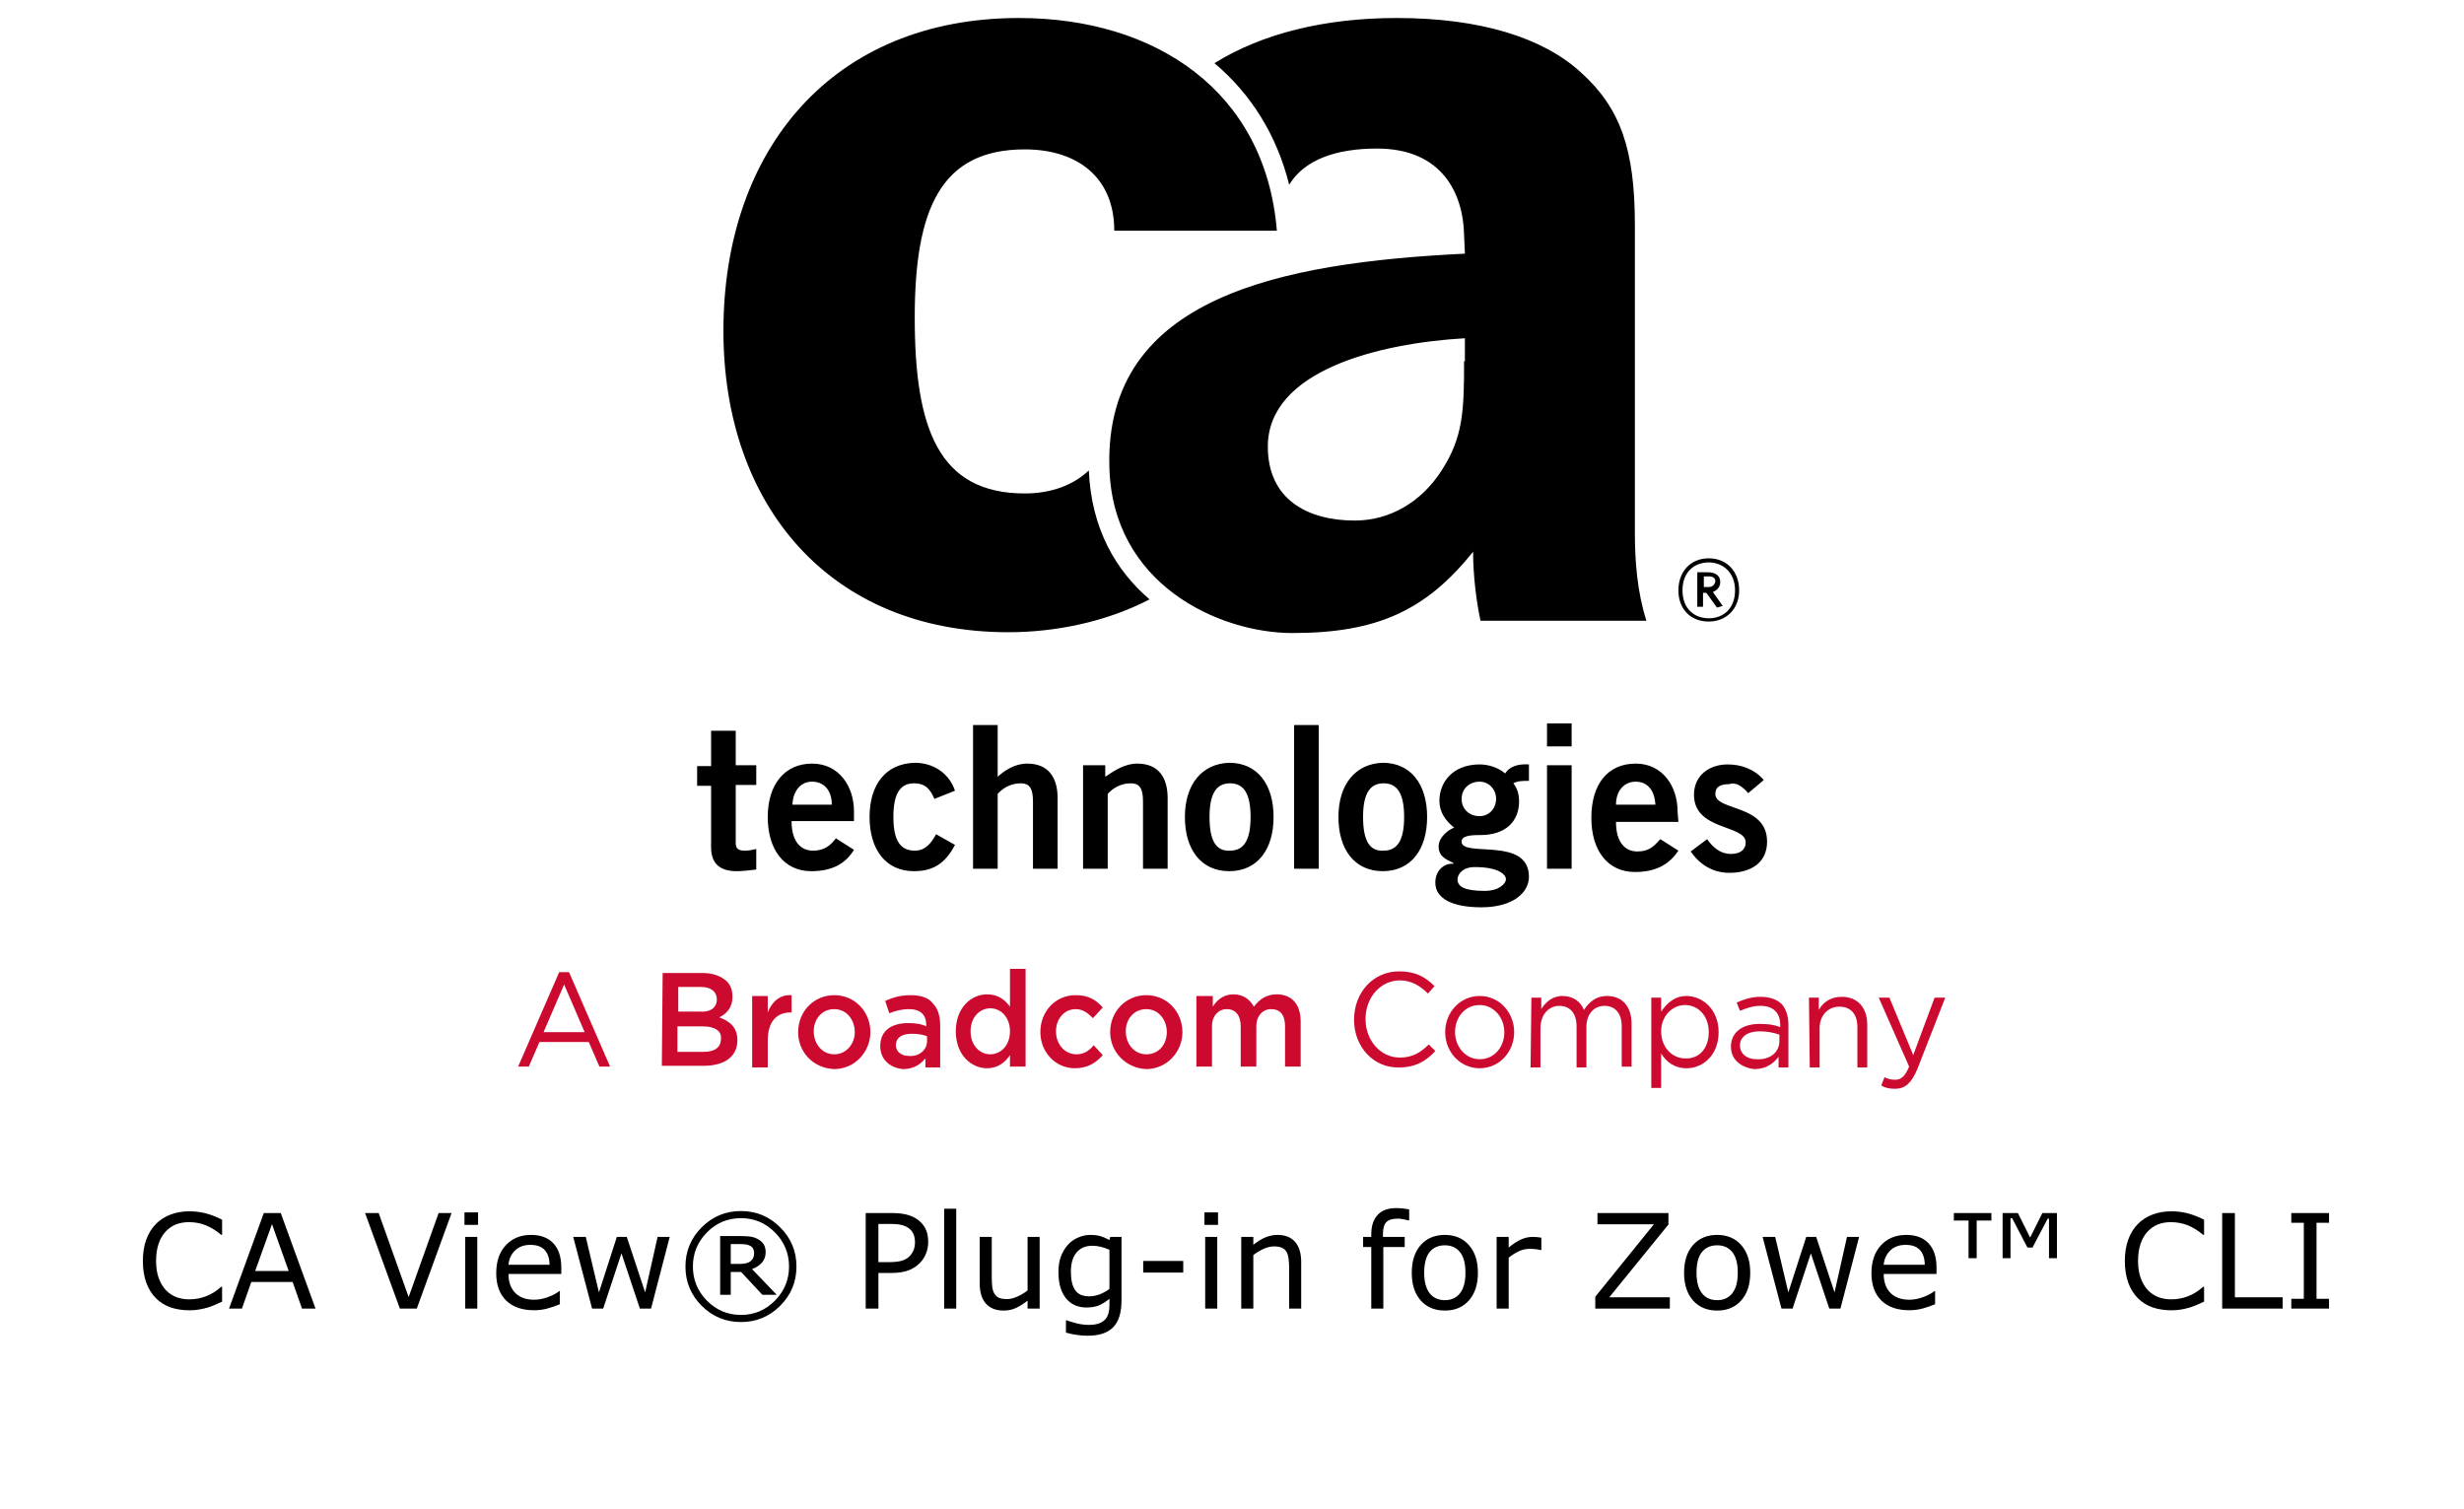 <?xml version="1.0" encoding="UTF-8" standalone="no"?>
<svg
   xmlns:dc="http://purl.org/dc/elements/1.1/"
   xmlns:cc="http://creativecommons.org/ns#"
   xmlns:rdf="http://www.w3.org/1999/02/22-rdf-syntax-ns#"
   xmlns:svg="http://www.w3.org/2000/svg"
   xmlns="http://www.w3.org/2000/svg"
   xmlns:sodipodi="http://sodipodi.sourceforge.net/DTD/sodipodi-0.dtd"
   xmlns:inkscape="http://www.inkscape.org/namespaces/inkscape"
   inkscape:version="1.0 (4035a4f, 2020-05-01)"
   sodipodi:docname="ca_viewforzowecli.svg"
   version="1.1"
   id="Layer_1"
   x="0px"
   y="0px"
   viewBox="0 0 400 245"
   style="enable-background:new 0 0 400 245;"
   xml:space="preserve"><sodipodi:namedview
   inkscape:current-layer="Layer_1"
   inkscape:window-maximized="0"
   inkscape:window-y="65"
   inkscape:window-x="212"
   inkscape:cy="122.5"
   inkscape:cx="456.56315"
   inkscape:zoom="1.0356666"
   showgrid="false"
   id="namedview298"
   inkscape:window-height="860"
   inkscape:window-width="1114"
   inkscape:pageshadow="2"
   inkscape:pageopacity="0"
   guidetolerance="10"
   gridtolerance="10"
   objecttolerance="10"
   borderopacity="1"
   bordercolor="#666666"
   pagecolor="#ffffff" /><defs
   id="defs47" />
<style
   type="text/css"
   id="style2">
	.st0{fill-rule:evenodd;clip-rule:evenodd;fill:#CF4044;}
	.st1{fill:#000F9F;}
	.st2{fill:#CC092F;}
	.st3{font-family:'HelveticaNeue-Light';}
	.st4{font-size:38px;}
	.st5{fill:#4C83C3;}
</style>
<g
   transform="matrix(1.333,0,0,-1.333,0,489.6)"
   id="g38">
	<path
   d="m 212.9,270.7 1.9,1.6 c -1.1,1.3 -2.7,1.9 -4.4,1.9 -2.2,0 -4.1,-1.3 -4.1,-3.7 0,-4.4 6.3,-3.6 6.3,-5.8 0,-0.9 -0.7,-1.4 -1.8,-1.4 -1.3,0 -2.2,0.8 -2.9,1.8 l -2,-1.5 c 1.1,-1.6 2.7,-2.6 4.7,-2.6 2.6,0 4.6,1.2 4.6,3.8 0,4.6 -6.3,3.7 -6.3,5.8 0,0.8 0.5,1.2 1.7,1.2 0.9,0.3 1.7,-0.4 2.3,-1.1 m -1.1,24.7 c 0,2.3 -1.5,3.9 -3.7,3.9 -2.2,0 -3.7,-1.6 -3.7,-3.9 0,-2.3 1.5,-3.8 3.7,-3.8 2.1,0 3.7,1.5 3.7,3.8 m -0.5,0 c 0,-2.2 -1.4,-3.4 -3.2,-3.4 -1.8,0 -3.2,1.2 -3.2,3.4 0,2.2 1.4,3.4 3.2,3.4 1.7,0 3.2,-1.2 3.2,-3.4 m -1.5,-1.9 -1.2,1.7 c 0.5,0.2 0.9,0.6 0.9,1.2 0,0.8 -0.6,1.2 -1.5,1.2 h -1.3 v -4.2 h 0.7 v 1.7 h 0.4 l 1.3,-1.8 z m -1.8,2.3 h -0.5 v 1.3 h 0.6 c 0.5,0 0.8,-0.2 0.8,-0.6 -0.1,-0.5 -0.4,-0.7 -0.9,-0.7 m -3.7,-27.3 c 0,3 -1.8,5.8 -5.1,5.8 -3.4,0 -5.4,-2.5 -5.4,-6.6 0,-4 2,-6.6 5.3,-6.6 2.4,0 4.1,0.8 5.3,2.6 l -2.2,1.4 c -0.8,-0.9 -1.4,-1.5 -2.8,-1.5 -1.4,0 -2.6,1 -2.6,3.6 h 7.6 z m -2.7,0.8 h -4.8 c 0,1.7 1,2.8 2.4,2.8 1.4,0 2.3,-1 2.4,-2.8 m -21.3,22.4 h 20.2 c -1.1,3.5 -1.4,7.1 -1.4,10.8 v 37.4 c 0,9.1 -1.7,14.2 -6.6,18.6 -4.6,4.2 -12.2,6.6 -22.4,6.6 -8.8,0 -16.4,-1.9 -22.2,-5.5 4.5,-3.8 7.6,-8.8 9.1,-14.8 1.9,3.1 5.8,4.4 10.7,4.4 8.1,0 10.5,-5.7 10.6,-10.5 l 0.1,-2.3 c -22.5,-1.1 -43.8,-5.3 -43.3,-25.9 0.3,-14.4 13.4,-20.3 22.3,-20.3 10.4,0 16.3,2.8 22,9.9 0,-2.9 0.4,-6.1 0.9,-8.4 m -2,31.6 c 0,-6 -0.1,-9.3 -2.8,-13.4 -2.4,-3.7 -6.2,-6 -10.5,-6 -5.8,0 -10.6,2.6 -10.6,9 0,9.3 13.6,12.6 24,13.2 v -2.8 z m -54.2,41.8 c -22.7,0 -36,-16 -36,-38.1 0,-21.2 12.9,-36.7 34.7,-36.7 5.6,0 11.8,1.2 17.2,4 -4.1,3.5 -7.1,8.6 -7.4,15.7 -1.9,-1.8 -4.6,-2.8 -7.8,-2.8 -10.5,0 -13.4,7.9 -13.4,21.4 0,13.3 3.2,20.5 13.4,20.5 6.4,0 10.9,-3.4 10.9,-9.9 h 19.8 c -1.4,17.1 -14.9,25.9 -31.4,25.9 M 86.6,278.2 V 274 h -1.7 v -2.4 h 1.7 v -7.5 c 0,-1.8 0.9,-2.9 3.1,-2.9 0.8,0 1.5,0.1 2.4,0.2 v 2.5 c -0.4,-0.1 -0.9,-0.2 -1.4,-0.2 -0.7,0 -1.1,0.2 -1.1,0.9 v 7.1 h 2.5 v 2.4 h -2.5 v 4.2 h -3 z m 6.9,-10.4 c 0,-4 2,-6.6 5.3,-6.6 2.4,0 4.1,0.8 5.2,2.6 l -2.2,1.4 c -0.7,-0.9 -1.4,-1.5 -2.8,-1.5 -1.4,0 -2.6,1 -2.6,3.6 h 7.6 v 1.2 c 0,3 -1.8,5.8 -5.1,5.8 -3.3,0 -5.4,-2.5 -5.4,-6.5 m 3,1.5 c 0.1,1.7 1,2.8 2.4,2.8 1.4,0 2.4,-1 2.4,-2.8 z m 9.4,-1.5 c 0,-4 2,-6.6 5.4,-6.6 2.3,0 3.8,0.9 5,3.2 l -2.3,1.3 c -0.6,-1.1 -1.3,-2 -2.6,-2 -1.8,0 -2.6,1.3 -2.6,4.1 0,2.8 0.8,4.1 2.5,4.1 1.5,0 2,-0.8 2.5,-1.9 l 2.5,1 c -0.7,2.1 -2.6,3.4 -4.9,3.4 -3.5,-0.1 -5.5,-2.6 -5.5,-6.6 m 15.6,11.2 h -3 v -17.5 h 3 v 9.1 c 0.5,0.6 1.5,1.3 2.8,1.3 1,0 1.5,-0.5 1.5,-2.2 v -8.2 h 3 v 8.6 c 0,2.6 -1.2,4.2 -3.7,4.2 -1.5,0 -2.7,-0.8 -3.6,-1.6 z m 13.1,-4.9 h -2.7 v -12.6 h 3 v 9.1 c 0.5,0.6 1.5,1.3 2.8,1.3 1,0 1.5,-0.5 1.5,-2.2 v -8.2 h 3 v 8.6 c 0,2.6 -1.2,4.2 -3.7,4.2 -1.5,0 -2.7,-0.8 -3.9,-1.6 z m 9.7,-6.3 c 0,-4 2,-6.6 5.4,-6.6 3.4,0 5.4,2.6 5.4,6.6 0,4 -2,6.6 -5.4,6.6 -3.3,-0.1 -5.4,-2.6 -5.4,-6.6 m 3,0 c 0,2.8 0.8,4.1 2.5,4.1 1.7,0 2.5,-1.3 2.5,-4.1 0,-2.8 -0.8,-4.1 -2.5,-4.1 -1.7,-0.1 -2.5,1.2 -2.5,4.1 m 13.3,11.2 h -3 v -17.5 h 3 v 4.4 z m 2.4,-11.2 c 0,-4 2,-6.6 5.4,-6.6 3.4,0 5.4,2.6 5.4,6.6 0,4 -2,6.6 -5.4,6.6 -3.3,-0.1 -5.4,-2.6 -5.4,-6.6 m 3,0 c 0,2.8 0.8,4.1 2.5,4.1 1.7,0 2.5,-1.3 2.5,-4.1 0,-2.8 -0.8,-4.1 -2.5,-4.1 -1.7,-0.1 -2.5,1.2 -2.5,4.1 m 8.8,-8 c 0,-2 2.2,-3 5.6,-3 4,0 5.8,1.9 5.8,3.7 0,5 -8.2,2.3 -8.2,4.3 0,0.7 1,0.8 2.3,0.8 3.1,0 4.7,1.7 4.7,4.1 0,1 -0.3,1.7 -0.7,2.2 0.5,0.3 1.2,0.3 1.9,0.3 v 2 c -1.4,0.1 -2.4,-0.3 -2.9,-1.1 -0.8,0.7 -2,1.1 -3.1,1.1 -3.3,0 -4.9,-2.2 -4.9,-4.4 0,-1.5 0.8,-2.5 1.8,-3.3 -0.6,-0.2 -1.9,-1.1 -1.9,-2.3 0,-1.4 1.3,-1.7 1.8,-2 v -0.1 c -1,0.1 -2.2,-0.7 -2.2,-2.3 M 178,270 c 0,1.2 0.9,2.1 2.2,2.1 1.1,0 2,-0.9 2,-2.1 0,-1.2 -0.9,-2.1 -2,-2.1 -1.3,0 -2.2,0.9 -2.2,2.1 m -0.5,-9.8 c 0,0.5 0.5,1.5 2.1,1.5 2.9,0 3.8,-0.9 3.8,-1.5 0,-0.4 -0.7,-1.4 -2.6,-1.4 -2.4,0 -3.3,0.5 -3.3,1.4 m 13.9,19 h -3 v -2.8 h 3 v 1.6 z m 0,-5.1 h -3 v -12.6 h 3 v 3.7 z"
   id="path4" />
	<path
   class="st2"
   d="m 71.2,241.6 -2.5,5.8 -2.5,-5.8 z m -3.1,7.3 h 1.2 l 5,-11.5 H 73 l -1.3,3 h -6 l -1.3,-3 h -1.3 z"
   id="path6"
   style="fill:#cc092f" />
	<path
   class="st2"
   d="m 85.6,242.3 h -3.1 v -3.1 h 3.2 c 1.3,0 2.1,0.5 2.1,1.6 v 0 c 0.1,0.9 -0.7,1.5 -2.2,1.5 m 1.7,3.3 c 0,0.9 -0.7,1.5 -1.9,1.5 h -2.8 v -3 h 2.6 c 1.2,-0.1 2.1,0.4 2.1,1.5 z m -6.6,3.2 h 4.9 c 1.3,0 2.2,-0.4 2.9,-1 0.5,-0.5 0.7,-1.1 0.7,-1.9 v 0 c 0,-1.4 -0.8,-2.1 -1.6,-2.5 1.3,-0.5 2.2,-1.2 2.2,-2.8 v 0 c 0,-2 -1.6,-3.1 -4.1,-3.1 h -5.1 z"
   id="path8"
   style="fill:#cc092f" />
	<path
   class="st2"
   d="m 91.6,246 h 1.9 v -2 c 0.5,1.3 1.5,2.2 2.9,2.1 V 244 h -0.1 c -1.7,0 -2.8,-1.1 -2.8,-3.4 v -3.3 h -1.9 z"
   id="path10"
   style="fill:#cc092f" />
	<path
   class="st2"
   d="m 104.1,241.6 v 0 c 0,1.5 -1,2.8 -2.5,2.8 -1.5,0 -2.5,-1.2 -2.5,-2.7 v 0 c 0,-1.5 1,-2.8 2.5,-2.8 1.5,0 2.5,1.3 2.5,2.7 m -6.9,0 v 0 c 0,2.5 1.9,4.5 4.4,4.5 2.5,0 4.4,-2 4.4,-4.5 v 0 c 0,-2.4 -1.9,-4.5 -4.4,-4.5 -2.6,0.1 -4.4,2.1 -4.4,4.5"
   id="path12"
   style="fill:#cc092f" />
	<path
   class="st2"
   d="m 112.9,240.5 v 0.6 c -0.5,0.2 -1.1,0.3 -1.9,0.3 -1.2,0 -1.9,-0.5 -1.9,-1.4 v 0 c 0,-0.8 0.7,-1.3 1.6,-1.3 1.2,-0.1 2.2,0.7 2.2,1.8 m -5.7,-0.6 v 0 c 0,1.9 1.4,2.8 3.4,2.8 0.9,0 1.6,-0.1 2.2,-0.4 v 0.2 c 0,1.2 -0.7,1.9 -2.1,1.9 -0.9,0 -1.6,-0.2 -2.4,-0.5 l -0.5,1.5 c 0.9,0.4 1.8,0.7 3.1,0.7 1.2,0 2.2,-0.3 2.7,-1 0.6,-0.6 0.9,-1.5 0.9,-2.7 v -5.1 h -1.8 v 1.1 c -0.6,-0.7 -1.4,-1.3 -2.7,-1.3 -1.4,0.1 -2.8,1 -2.8,2.8"
   id="path14"
   style="fill:#cc092f" />
	<path
   class="st2"
   d="m 123,241.7 v 0 c 0,1.7 -1.1,2.8 -2.4,2.8 -1.3,0 -2.4,-1.1 -2.4,-2.8 v 0 c 0,-1.7 1.1,-2.8 2.4,-2.8 1.3,0 2.4,1.1 2.4,2.8 m -6.6,0 v 0 c 0,2.9 1.9,4.5 3.8,4.5 1.4,0 2.2,-0.7 2.8,-1.5 v 4.6 h 1.9 V 237.4 H 123 v 1.4 c -0.6,-0.9 -1.5,-1.6 -2.8,-1.6 -1.9,0 -3.8,1.6 -3.8,4.5"
   id="path16"
   style="fill:#cc092f" />
	<path
   class="st2"
   d="m 126.7,241.6 v 0 c 0,2.5 1.8,4.5 4.3,4.5 1.6,0 2.5,-0.6 3.3,-1.5 l -1.2,-1.3 c -0.6,0.6 -1.2,1.1 -2.1,1.1 -1.4,0 -2.4,-1.2 -2.4,-2.7 v 0 c 0,-1.5 1,-2.8 2.5,-2.8 0.9,0 1.5,0.4 2.1,1.1 l 1.1,-1.2 c -0.8,-0.9 -1.8,-1.6 -3.4,-1.6 -2.4,0 -4.2,2 -4.2,4.4"
   id="path18"
   style="fill:#cc092f" />
	<path
   class="st2"
   d="m 142.1,241.6 v 0 c 0,1.5 -1,2.8 -2.5,2.8 -1.5,0 -2.5,-1.2 -2.5,-2.7 v 0 c 0,-1.5 1,-2.8 2.5,-2.8 1.6,0 2.5,1.3 2.5,2.7 m -6.9,0 v 0 c 0,2.5 1.9,4.5 4.4,4.5 2.5,0 4.4,-2 4.4,-4.5 v 0 c 0,-2.4 -1.9,-4.5 -4.4,-4.5 -2.5,0.1 -4.4,2.1 -4.4,4.5"
   id="path20"
   style="fill:#cc092f" />
	<path
   class="st2"
   d="m 145.8,246 h 1.9 v -1.3 c 0.5,0.8 1.3,1.5 2.5,1.5 1.2,0 2,-0.6 2.5,-1.5 0.7,0.9 1.5,1.5 2.8,1.5 1.8,0 2.9,-1.2 2.9,-3.3 v -5.5 h -1.9 v 4.9 c 0,1.4 -0.6,2.1 -1.7,2.1 -1,0 -1.8,-0.8 -1.8,-2.1 v -4.9 h -1.9 v 4.9 c 0,1.3 -0.6,2.1 -1.7,2.1 -1,0 -1.8,-0.8 -1.8,-2.1 v -4.9 h -1.9 v 8.6 z"
   id="path22"
   style="fill:#cc092f" />
	<path
   class="st2"
   d="m 164.9,243.1 v 0 c 0,3.3 2.3,5.9 5.5,5.9 2,0 3.2,-0.7 4.3,-1.8 l -0.8,-0.9 c -0.9,0.9 -2,1.6 -3.4,1.6 -2.4,0 -4.2,-2.1 -4.2,-4.7 v 0 c 0,-2.6 1.8,-4.7 4.2,-4.7 1.5,0 2.5,0.6 3.5,1.6 l 0.8,-0.8 c -1.1,-1.2 -2.4,-2 -4.4,-2 -3.1,-0.1 -5.5,2.5 -5.5,5.8"
   id="path24"
   style="fill:#cc092f" />
	<path
   class="st2"
   d="m 183.2,241.6 v 0 c 0,1.8 -1.3,3.3 -3,3.3 -1.8,0 -3,-1.5 -3,-3.3 v 0 c 0,-1.8 1.3,-3.3 3,-3.3 1.8,0 3,1.5 3,3.3 m -7.2,0 v 0 c 0,2.4 1.8,4.4 4.2,4.4 2.4,0 4.2,-2 4.2,-4.4 v 0 c 0,-2.4 -1.8,-4.4 -4.2,-4.4 -2.4,0 -4.2,2 -4.2,4.4"
   id="path26"
   style="fill:#cc092f" />
	<path
   class="st2"
   d="m 186.5,245.8 h 1.2 v -1.4 c 0.5,0.8 1.3,1.6 2.6,1.6 1.3,0 2.2,-0.7 2.6,-1.7 0.6,0.9 1.4,1.7 2.8,1.7 1.9,0 3,-1.3 3,-3.4 v -5.2 h -1.2 v 4.9 c 0,1.6 -0.8,2.5 -2.1,2.5 -1.2,0 -2.2,-0.9 -2.2,-2.6 v -4.9 H 192 v 5 c 0,1.6 -0.8,2.5 -2.1,2.5 -1.3,0 -2.3,-1.1 -2.3,-2.7 v -4.8 h -1.2 z"
   id="path28"
   style="fill:#cc092f" />
	<path
   class="st2"
   d="m 208.1,241.6 v 0 c 0,2 -1.3,3.3 -2.9,3.3 -1.5,0 -2.9,-1.3 -2.9,-3.2 v 0 c 0,-2 1.4,-3.3 2.9,-3.3 1.6,-0.1 2.9,1.1 2.9,3.2 m -7,4.2 h 1.2 v -1.7 c 0.7,1 1.6,1.9 3.1,1.9 1.9,0 3.9,-1.6 3.9,-4.4 v 0 c 0,-2.8 -1.9,-4.4 -3.9,-4.4 -1.5,0 -2.5,0.8 -3.1,1.8 v -4.2 h -1.2 z"
   id="path30"
   style="fill:#cc092f" />
	<path
   class="st2"
   d="m 216.7,240.5 v 0.8 c -0.6,0.2 -1.4,0.4 -2.4,0.4 -1.5,0 -2.4,-0.7 -2.4,-1.7 v 0 c 0,-1.1 0.9,-1.7 2,-1.7 1.6,-0.1 2.8,0.8 2.8,2.2 m -5.9,-0.7 v 0 c 0,1.8 1.4,2.8 3.5,2.8 1,0 1.8,-0.1 2.5,-0.4 v 0.3 c 0,1.5 -0.9,2.3 -2.4,2.3 -1,0 -1.7,-0.3 -2.5,-0.6 l -0.4,1 c 0.9,0.4 1.8,0.7 2.9,0.7 1.1,0 2,-0.3 2.6,-0.9 0.5,-0.6 0.8,-1.4 0.8,-2.5 v -5.2 h -1.2 v 1.3 c -0.6,-0.8 -1.5,-1.5 -2.9,-1.5 -1.4,0.1 -2.9,1 -2.9,2.7"
   id="path32"
   style="fill:#cc092f" />
	<path
   class="st2"
   d="m 220.3,245.8 h 1.2 v -1.5 c 0.5,0.9 1.4,1.6 2.8,1.6 2,0 3.1,-1.4 3.1,-3.4 v -5.2 h -1.2 v 4.9 c 0,1.6 -0.8,2.5 -2.2,2.5 -1.4,0 -2.4,-1.1 -2.4,-2.6 v -4.8 h -1.2 z"
   id="path34"
   style="fill:#cc092f" />
	<path
   class="st2"
   d="m 235.6,245.8 h 1.3 l -3.4,-8.7 c -0.7,-1.7 -1.5,-2.4 -2.7,-2.4 -0.7,0 -1.2,0.1 -1.7,0.4 l 0.4,1 c 0.4,-0.2 0.8,-0.3 1.3,-0.3 0.7,0 1.2,0.4 1.7,1.6 l -3.7,8.4 h 1.3 l 2.9,-7 z"
   id="path36"
   style="fill:#cc092f" />
</g>

<g
   style="font-size:21.333px;line-height:1.25;font-family:sans-serif;word-spacing:0px"
   id="text302"
   aria-label="CA View® Plug-in for Zowe™ CLI "><path
     d="m 226.619,196.111 c -1.299,0 -2.293,0.372 -2.98,1.115 -0.688,0.736 -1.031,1.794 -1.031,3.176 v 0.387 h -1.322 v 1.645 h 1.322 v 9.99 h 1.959 v -9.99 h 3.469 v -1.645 h -3.531 v -0.396 c 0,-0.972 0.188,-1.642 0.562,-2.01 0.382,-0.375 0.994,-0.562 1.834,-0.562 0.264,0 0.569,0.034 0.916,0.104 0.347,0.062 0.628,0.125 0.844,0.188 h 0.104 v -1.791 c -0.292,-0.056 -0.615,-0.105 -0.969,-0.146 -0.347,-0.042 -0.738,-0.062 -1.176,-0.062 z m -73.344,0.104 v 16.209 h 1.957 v -16.209 z m -32.99,0.375 c -2.486,0 -4.611,0.883 -6.375,2.646 -1.757,1.757 -2.635,3.879 -2.635,6.365 0,2.486 0.878,4.611 2.635,6.375 1.764,1.757 3.889,2.635 6.375,2.635 2.486,0 4.608,-0.878 6.365,-2.635 1.764,-1.764 2.645,-3.889 2.645,-6.375 0,-2.486 -0.881,-4.608 -2.645,-6.365 -1.757,-1.764 -3.879,-2.646 -6.365,-2.646 z m -89.488,0.043 c -1.139,0 -2.178,0.177 -3.115,0.531 -0.931,0.354 -1.725,0.867 -2.385,1.541 -0.681,0.694 -1.201,1.546 -1.562,2.553 -0.361,1.007 -0.543,2.148 -0.543,3.426 0,1.347 0.188,2.532 0.562,3.553 0.375,1.014 0.896,1.85 1.562,2.51 0.681,0.674 1.48,1.171 2.396,1.49 0.924,0.312 1.947,0.469 3.072,0.469 0.597,0 1.144,-0.049 1.637,-0.146 0.5,-0.09 0.961,-0.2 1.385,-0.332 0.5,-0.16 0.903,-0.313 1.209,-0.459 0.312,-0.146 0.659,-0.302 1.041,-0.469 v -2.416 h -0.146 c -0.757,0.681 -1.569,1.191 -2.438,1.531 -0.868,0.34 -1.798,0.51 -2.791,0.51 -0.722,0 -1.41,-0.122 -2.062,-0.365 -0.646,-0.25 -1.211,-0.631 -1.697,-1.145 -0.465,-0.493 -0.848,-1.133 -1.146,-1.918 -0.292,-0.785 -0.438,-1.722 -0.438,-2.812 0,-1.042 0.133,-1.958 0.396,-2.75 0.271,-0.799 0.646,-1.458 1.125,-1.979 0.493,-0.535 1.051,-0.928 1.676,-1.178 0.632,-0.257 1.34,-0.385 2.125,-0.385 0.958,0 1.859,0.164 2.699,0.49 0.84,0.326 1.687,0.847 2.541,1.562 h 0.156 v -2.449 c -1.014,-0.507 -1.938,-0.861 -2.771,-1.062 -0.826,-0.201 -1.655,-0.301 -2.488,-0.301 z m 321.748,0 c -1.139,0 -2.176,0.177 -3.113,0.531 -0.931,0.354 -1.727,0.867 -2.387,1.541 -0.681,0.694 -1.201,1.546 -1.562,2.553 -0.361,1.007 -0.541,2.148 -0.541,3.426 0,1.347 0.188,2.532 0.562,3.553 0.375,1.014 0.896,1.85 1.562,2.51 0.681,0.674 1.48,1.171 2.396,1.49 0.924,0.312 1.947,0.469 3.072,0.469 0.597,0 1.142,-0.049 1.635,-0.146 0.5,-0.09 0.963,-0.2 1.387,-0.332 0.5,-0.16 0.901,-0.313 1.207,-0.459 0.312,-0.146 0.661,-0.302 1.043,-0.469 v -2.416 h -0.146 c -0.757,0.681 -1.569,1.191 -2.438,1.531 -0.868,0.34 -1.798,0.51 -2.791,0.51 -0.722,0 -1.41,-0.122 -2.062,-0.365 -0.646,-0.25 -1.213,-0.631 -1.699,-1.145 -0.465,-0.493 -0.846,-1.133 -1.145,-1.918 -0.292,-0.785 -0.438,-1.722 -0.438,-2.812 0,-1.042 0.131,-1.958 0.395,-2.75 0.271,-0.799 0.646,-1.458 1.125,-1.979 0.493,-0.535 1.053,-0.928 1.678,-1.178 0.632,-0.257 1.34,-0.385 2.125,-0.385 0.958,0 1.857,0.164 2.697,0.49 0.84,0.326 1.689,0.847 2.543,1.562 h 0.156 v -2.449 c -1.014,-0.507 -1.938,-0.861 -2.771,-1.062 -0.826,-0.201 -1.657,-0.301 -2.49,-0.301 z m -277.145,0.176 v 2.031 h 2.207 v -2.031 z m 120.125,0 v 2.031 h 2.207 v -2.031 z m -152.697,0.105 -5.646,15.51 h 2.094 l 1.521,-4.322 h 6.707 l 1.521,4.322 h 2.197 l -5.645,-15.51 z m 16.438,0 5.645,15.51 h 2.75 l 5.646,-15.51 h -2.104 l -4.865,13.645 -4.865,-13.645 z m 81.27,0 v 15.51 h 2.062 v -5.781 h 2.062 c 1.111,0 2.031,-0.133 2.76,-0.396 0.729,-0.271 1.362,-0.672 1.896,-1.207 0.431,-0.431 0.764,-0.938 1,-1.521 0.243,-0.59 0.365,-1.229 0.365,-1.916 0,-0.903 -0.164,-1.65 -0.49,-2.24 -0.319,-0.59 -0.775,-1.083 -1.365,-1.479 -0.5,-0.333 -1.073,-0.578 -1.719,-0.73 -0.646,-0.16 -1.433,-0.238 -2.363,-0.238 z m 118.791,0 v 1.832 h 9.156 l -9.51,11.762 v 1.916 h 12.104 v -1.834 h -9.832 l 9.604,-11.812 v -1.863 z m 57.855,0 v 1.219 h 2.385 v 6.113 h 1.322 v -6.113 h 2.387 v -1.219 z m 7.916,0 v 7.332 h 1.281 v -6.5 h 0.26 l 2.49,4.771 h 0.822 l 2.469,-4.697 h 0.209 v 6.426 h 1.291 v -7.332 h -2.363 l -1.99,3.979 -1.99,-3.979 z m 35.646,0 v 15.51 h 9.812 v -1.834 h -7.75 v -13.676 z m 11.219,0 v 1.582 h 2.031 v 12.344 h -2.031 v 1.584 h 6.125 v -1.584 h -2.031 v -12.344 h 2.031 v -1.582 z m -251.678,0.832 c 2.153,0 3.989,0.771 5.51,2.312 1.528,1.542 2.293,3.39 2.293,5.543 0,2.153 -0.765,3.999 -2.293,5.541 -1.521,1.542 -3.357,2.312 -5.51,2.312 -2.153,0 -3.994,-0.771 -5.521,-2.312 -1.521,-1.542 -2.281,-3.388 -2.281,-5.541 0,-2.153 0.76,-4.001 2.281,-5.543 1.528,-1.542 3.369,-2.312 5.521,-2.312 z m 22.312,0.938 h 2.041 c 0.653,0 1.192,0.049 1.615,0.146 0.431,0.09 0.813,0.244 1.146,0.459 0.382,0.25 0.666,0.573 0.854,0.969 0.187,0.396 0.281,0.86 0.281,1.395 0,0.458 -0.07,0.872 -0.209,1.24 -0.132,0.368 -0.361,0.719 -0.688,1.053 -0.326,0.326 -0.749,0.566 -1.27,0.719 -0.521,0.146 -1.198,0.219 -2.031,0.219 h -1.74 z m -98.447,0.031 2.719,7.615 h -5.447 z m 42.062,1.75 c -1.694,0 -3.064,0.56 -4.105,1.678 -1.035,1.118 -1.551,2.628 -1.551,4.531 0,1.924 0.542,3.41 1.625,4.459 1.083,1.042 2.589,1.562 4.52,1.562 0.757,0 1.48,-0.094 2.168,-0.281 0.687,-0.188 1.36,-0.421 2.02,-0.699 v -2.135 h -0.104 c -0.34,0.306 -0.913,0.618 -1.719,0.938 -0.799,0.312 -1.593,0.469 -2.385,0.469 -0.597,0 -1.146,-0.083 -1.646,-0.25 -0.493,-0.167 -0.92,-0.417 -1.281,-0.75 -0.375,-0.34 -0.669,-0.775 -0.885,-1.303 -0.215,-0.535 -0.324,-1.16 -0.324,-1.875 h 8.574 v -1.062 c 0,-1.688 -0.427,-2.99 -1.281,-3.906 -0.847,-0.917 -2.056,-1.375 -3.625,-1.375 z m 90.76,0 c -0.639,0 -1.282,0.14 -1.928,0.418 -0.646,0.271 -1.193,0.651 -1.645,1.145 -0.486,0.528 -0.872,1.158 -1.156,1.887 -0.278,0.722 -0.418,1.582 -0.418,2.582 0,1.826 0.406,3.243 1.219,4.25 0.819,1 1.924,1.5 3.312,1.5 0.833,0 1.518,-0.115 2.053,-0.344 0.542,-0.236 1.107,-0.59 1.697,-1.062 v 1.062 c 0,0.472 -0.052,0.899 -0.156,1.281 -0.104,0.382 -0.276,0.71 -0.52,0.98 -0.243,0.285 -0.584,0.506 -1.021,0.666 -0.438,0.16 -0.99,0.24 -1.656,0.24 -0.694,0 -1.39,-0.094 -2.084,-0.281 -0.694,-0.181 -1.2,-0.334 -1.52,-0.459 h -0.105 v 2 c 0.569,0.16 1.147,0.282 1.73,0.365 0.59,0.09 1.194,0.135 1.812,0.135 1.861,0 3.239,-0.461 4.135,-1.385 0.896,-0.924 1.344,-2.372 1.344,-4.344 v -10.312 h -1.834 l -0.125,0.5 c -0.507,-0.278 -0.989,-0.483 -1.447,-0.615 -0.451,-0.139 -1.014,-0.209 -1.688,-0.209 z m 30.396,0 c -0.688,0 -1.359,0.143 -2.012,0.428 -0.653,0.285 -1.283,0.681 -1.895,1.188 v -1.291 h -1.959 v 11.635 h 1.959 v -8.688 c 0.535,-0.41 1.092,-0.746 1.676,-1.01 0.583,-0.264 1.143,-0.396 1.678,-0.396 0.521,0 0.945,0.073 1.271,0.219 0.326,0.139 0.576,0.355 0.75,0.646 0.167,0.264 0.281,0.631 0.344,1.104 0.062,0.465 0.094,0.965 0.094,1.5 v 6.625 h 1.957 v -7.553 c 0,-1.424 -0.329,-2.513 -0.988,-3.27 -0.66,-0.757 -1.618,-1.137 -2.875,-1.137 z m 27.188,0 c -1.646,0 -2.956,0.552 -3.928,1.656 -0.965,1.097 -1.447,2.594 -1.447,4.49 0,1.896 0.482,3.393 1.447,4.49 0.972,1.097 2.282,1.645 3.928,1.645 1.632,0 2.934,-0.547 3.906,-1.645 0.972,-1.097 1.457,-2.594 1.457,-4.49 0,-1.896 -0.485,-3.393 -1.457,-4.49 -0.972,-1.104 -2.274,-1.656 -3.906,-1.656 z m 44.207,0 c -1.646,0 -2.954,0.552 -3.926,1.656 -0.965,1.097 -1.449,2.594 -1.449,4.49 0,1.896 0.484,3.393 1.449,4.49 0.972,1.097 2.28,1.645 3.926,1.645 1.632,0 2.934,-0.547 3.906,-1.645 0.972,-1.097 1.459,-2.594 1.459,-4.49 0,-1.896 -0.487,-3.393 -1.459,-4.49 -0.972,-1.104 -2.274,-1.656 -3.906,-1.656 z m 30.699,0 c -1.694,0 -3.064,0.56 -4.105,1.678 -1.035,1.118 -1.551,2.628 -1.551,4.531 0,1.924 0.542,3.41 1.625,4.459 1.083,1.042 2.589,1.562 4.52,1.562 0.757,0 1.48,-0.094 2.168,-0.281 0.688,-0.188 1.36,-0.421 2.02,-0.699 v -2.135 h -0.104 c -0.34,0.306 -0.913,0.618 -1.719,0.938 -0.799,0.312 -1.593,0.469 -2.385,0.469 -0.597,0 -1.146,-0.083 -1.646,-0.25 -0.493,-0.167 -0.92,-0.417 -1.281,-0.75 -0.375,-0.34 -0.669,-0.775 -0.885,-1.303 -0.215,-0.535 -0.324,-1.16 -0.324,-1.875 h 8.574 v -1.062 c 0,-1.688 -0.427,-2.99 -1.281,-3.906 -0.847,-0.917 -2.056,-1.375 -3.625,-1.375 z m -192.553,0.188 v 9.531 h 1.719 v -3.697 h 1.688 l 3.447,3.697 h 2.324 l -4,-4.166 c 0.687,-0.264 1.224,-0.618 1.613,-1.062 0.396,-0.451 0.594,-1.014 0.594,-1.688 0,-0.507 -0.104,-0.926 -0.312,-1.26 -0.201,-0.34 -0.52,-0.629 -0.957,-0.865 -0.41,-0.215 -0.826,-0.351 -1.25,-0.406 -0.424,-0.056 -0.962,-0.084 -1.615,-0.084 z m -41.385,0.137 v 11.635 h 1.957 v -11.635 z m 17.531,0 3.062,11.635 h 1.801 l 2.969,-8.969 2.99,8.969 h 1.812 l 3.031,-11.635 h -1.969 l -2.021,9.01 -2.979,-9.01 h -1.615 l -2.906,9.01 -2.135,-9.01 z m 65.988,0 v 7.551 c 0,1.444 0.341,2.543 1.021,3.293 0.681,0.743 1.631,1.113 2.854,1.113 0.729,0 1.396,-0.138 2,-0.416 0.604,-0.278 1.237,-0.676 1.896,-1.197 v 1.291 h 1.959 v -11.635 h -1.959 v 8.688 c -0.521,0.41 -1.083,0.746 -1.688,1.01 -0.597,0.264 -1.149,0.396 -1.656,0.396 -0.569,0 -1.004,-0.07 -1.303,-0.209 -0.299,-0.139 -0.541,-0.36 -0.729,-0.666 -0.181,-0.299 -0.298,-0.658 -0.354,-1.074 -0.056,-0.424 -0.084,-0.929 -0.084,-1.52 v -6.625 z m 36.605,0 v 11.635 h 1.957 v -11.635 z m 47.312,0 v 11.635 h 1.957 v -8.26 c 0.521,-0.424 1.062,-0.767 1.625,-1.031 0.562,-0.271 1.146,-0.406 1.75,-0.406 0.375,0 0.698,0.016 0.969,0.051 0.278,0.028 0.564,0.077 0.855,0.146 h 0.104 v -2.012 c -0.306,-0.049 -0.535,-0.078 -0.688,-0.092 -0.153,-0.021 -0.4,-0.031 -0.74,-0.031 -0.618,0 -1.225,0.131 -1.822,0.395 -0.59,0.257 -1.275,0.699 -2.053,1.324 v -1.719 z m 43.176,0 3.062,11.635 h 1.803 l 2.969,-8.969 2.99,8.969 h 1.812 l 3.031,-11.635 h -1.969 l -2.021,9.01 -2.979,-9.01 h -1.615 l -2.906,9.01 -2.135,-9.01 z m -167.51,1.166 h 1.553 c 0.368,0 0.673,0.018 0.916,0.053 0.243,0.035 0.472,0.11 0.688,0.229 0.229,0.125 0.393,0.284 0.49,0.479 0.097,0.194 0.145,0.418 0.145,0.668 0,0.312 -0.044,0.573 -0.135,0.781 -0.083,0.208 -0.232,0.399 -0.447,0.572 -0.201,0.16 -0.459,0.274 -0.771,0.344 -0.312,0.062 -0.685,0.094 -1.115,0.094 h -1.322 z m -32.521,0.125 c 1.042,0 1.817,0.281 2.324,0.844 0.514,0.562 0.774,1.357 0.781,2.385 h -6.668 c 0.083,-0.917 0.435,-1.683 1.053,-2.301 0.625,-0.618 1.461,-0.928 2.51,-0.928 z m 223.25,0 c 1.042,0 1.817,0.281 2.324,0.844 0.514,0.562 0.774,1.357 0.781,2.385 h -6.668 c 0.083,-0.917 0.435,-1.683 1.053,-2.301 0.625,-0.618 1.461,-0.928 2.51,-0.928 z m -74.801,0.072 c 1.049,0 1.867,0.369 2.457,1.105 0.59,0.729 0.887,1.847 0.887,3.354 0,1.472 -0.299,2.584 -0.896,3.334 -0.59,0.743 -1.406,1.113 -2.447,1.113 -1.056,0 -1.878,-0.375 -2.469,-1.125 -0.59,-0.757 -0.887,-1.864 -0.887,-3.322 0,-1.507 0.292,-2.624 0.875,-3.354 0.59,-0.736 1.418,-1.105 2.48,-1.105 z m 44.207,0 c 1.049,0 1.869,0.369 2.459,1.105 0.59,0.729 0.885,1.847 0.885,3.354 0,1.472 -0.297,2.584 -0.895,3.334 -0.59,0.743 -1.408,1.113 -2.449,1.113 -1.056,0 -1.878,-0.375 -2.469,-1.125 -0.59,-0.757 -0.885,-1.864 -0.885,-3.322 0,-1.507 0.292,-2.624 0.875,-3.354 0.59,-0.736 1.416,-1.105 2.479,-1.105 z m -101.447,0.074 c 0.444,0 0.89,0.052 1.334,0.156 0.451,0.097 0.936,0.264 1.457,0.5 v 6.344 c -0.479,0.368 -1.006,0.663 -1.582,0.885 -0.569,0.215 -1.14,0.322 -1.709,0.322 -1.062,0 -1.823,-0.336 -2.281,-1.01 -0.458,-0.674 -0.688,-1.663 -0.688,-2.969 0,-1.375 0.31,-2.424 0.928,-3.146 0.618,-0.722 1.465,-1.082 2.541,-1.082 z m 8.271,2.469 v 1.885 h 6.5 v -1.885 z"
     inkscape:original="M 226.61914 196.11133 C 225.32053 196.11133 224.32617 196.4835 223.63867 197.22656 C 222.95117 197.96267 222.60742 199.0204 222.60742 200.40234 L 222.60742 200.78906 L 221.28516 200.78906 L 221.28516 202.43359 L 222.60742 202.43359 L 222.60742 212.42383 L 224.56641 212.42383 L 224.56641 202.43359 L 228.03516 202.43359 L 228.03516 200.78906 L 224.50391 200.78906 L 224.50391 200.39258 C 224.50391 199.42036 224.69141 198.75087 225.06641 198.38281 C 225.44835 198.00782 226.06012 197.82031 226.90039 197.82031 C 227.16428 197.82031 227.46918 197.85439 227.81641 197.92383 C 228.16363 197.98636 228.44488 198.04886 228.66016 198.11133 L 228.76367 198.11133 L 228.76367 196.32031 C 228.47201 196.26475 228.14909 196.21549 227.79492 196.17383 C 227.4477 196.13216 227.05664 196.11133 226.61914 196.11133 z M 153.27539 196.21484 L 153.27539 212.42383 L 155.23242 212.42383 L 155.23242 196.21484 L 153.27539 196.21484 z M 120.28516 196.58984 C 117.79905 196.58984 115.67404 197.47244 113.91016 199.23633 C 112.15322 200.99327 111.27539 203.11546 111.27539 205.60156 C 111.27539 208.08767 112.15322 210.21268 113.91016 211.97656 C 115.67404 213.73351 117.79905 214.61133 120.28516 214.61133 C 122.77127 214.61133 124.89345 213.73351 126.65039 211.97656 C 128.41428 210.21268 129.29492 208.08767 129.29492 205.60156 C 129.29492 203.11546 128.41428 200.99327 126.65039 199.23633 C 124.89345 197.47244 122.77127 196.58984 120.28516 196.58984 z M 30.796875 196.63281 C 29.657988 196.63281 28.619139 196.8099 27.681641 197.16406 C 26.751087 197.51823 25.956596 198.03147 25.296875 198.70508 C 24.616321 199.39952 24.095486 200.25087 23.734375 201.25781 C 23.373264 202.26475 23.191406 203.40581 23.191406 204.68359 C 23.191406 206.03081 23.378907 207.21549 23.753906 208.23633 C 24.128906 209.25021 24.64974 210.08637 25.316406 210.74609 C 25.99696 211.4197 26.796225 211.91688 27.712891 212.23633 C 28.636501 212.54883 29.660158 212.70508 30.785156 212.70508 C 31.382378 212.70508 31.92882 212.65581 32.421875 212.55859 C 32.921874 212.46831 33.38303 212.35851 33.806641 212.22656 C 34.306639 212.06684 34.71007 211.91341 35.015625 211.76758 C 35.328124 211.62174 35.674697 211.46549 36.056641 211.29883 L 36.056641 208.88281 L 35.910156 208.88281 C 35.153213 209.56337 34.34071 210.07378 33.472656 210.41406 C 32.604602 210.75434 31.674695 210.92383 30.681641 210.92383 C 29.95942 210.92383 29.271917 210.80165 28.619141 210.55859 C 27.973308 210.30859 27.407985 209.92795 26.921875 209.41406 C 26.456598 208.921 26.074001 208.28081 25.775391 207.49609 C 25.483725 206.71137 25.337891 205.77387 25.337891 204.68359 C 25.337891 203.64193 25.470486 202.72526 25.734375 201.93359 C 26.005208 201.13499 26.380209 200.47591 26.859375 199.95508 C 27.35243 199.42036 27.910157 199.02734 28.535156 198.77734 C 29.1671 198.5204 29.875436 198.39258 30.660156 198.39258 C 31.618488 198.39258 32.519098 198.55643 33.359375 198.88281 C 34.199651 199.20921 35.046225 199.73004 35.900391 200.44531 L 36.056641 200.44531 L 36.056641 197.99609 C 35.042753 197.48915 34.118488 197.13498 33.285156 196.93359 C 32.458769 196.73221 31.630207 196.63281 30.796875 196.63281 z M 352.54492 196.63281 C 351.40604 196.63281 350.36914 196.8099 349.43164 197.16406 C 348.50109 197.51823 347.70464 198.03147 347.04492 198.70508 C 346.36437 199.39952 345.84354 200.25087 345.48242 201.25781 C 345.12132 202.26475 344.94141 203.40581 344.94141 204.68359 C 344.94141 206.03081 345.12891 207.21549 345.50391 208.23633 C 345.87891 209.25021 346.39975 210.08637 347.06641 210.74609 C 347.74697 211.4197 348.54623 211.91688 349.46289 212.23633 C 350.3865 212.54883 351.41016 212.70508 352.53516 212.70508 C 353.13238 212.70508 353.67687 212.65581 354.16992 212.55859 C 354.66992 212.46831 355.13303 212.35851 355.55664 212.22656 C 356.05664 212.06684 356.45811 211.91341 356.76367 211.76758 C 357.07617 211.62174 357.4247 211.46549 357.80664 211.29883 L 357.80664 208.88281 L 357.66016 208.88281 C 356.90321 209.56337 356.09071 210.07378 355.22266 210.41406 C 354.3546 210.75434 353.42469 210.92383 352.43164 210.92383 C 351.70942 210.92383 351.02192 210.80165 350.36914 210.55859 C 349.72331 210.30859 349.15603 209.92795 348.66992 209.41406 C 348.20464 208.921 347.824 208.28081 347.52539 207.49609 C 347.23372 206.71137 347.08789 205.77387 347.08789 204.68359 C 347.08789 203.64193 347.21854 202.72526 347.48242 201.93359 C 347.75326 201.13499 348.12826 200.47591 348.60742 199.95508 C 349.10048 199.42036 349.66016 199.02734 350.28516 198.77734 C 350.9171 198.5204 351.62543 198.39258 352.41016 198.39258 C 353.36848 198.39258 354.26714 198.55643 355.10742 198.88281 C 355.9477 199.20921 356.79622 199.73004 357.65039 200.44531 L 357.80664 200.44531 L 357.80664 197.99609 C 356.79275 197.48915 355.86849 197.13498 355.03516 196.93359 C 354.20877 196.73221 353.37826 196.63281 352.54492 196.63281 z M 75.400391 196.80859 L 75.400391 198.83984 L 77.607422 198.83984 L 77.607422 196.80859 L 75.400391 196.80859 z M 195.52539 196.80859 L 195.52539 198.83984 L 197.73242 198.83984 L 197.73242 196.80859 L 195.52539 196.80859 z M 42.828125 196.91406 L 37.181641 212.42383 L 39.275391 212.42383 L 40.796875 208.10156 L 47.503906 208.10156 L 49.025391 212.42383 L 51.222656 212.42383 L 45.578125 196.91406 L 42.828125 196.91406 z M 59.265625 196.91406 L 64.910156 212.42383 L 67.660156 212.42383 L 73.306641 196.91406 L 71.203125 196.91406 L 66.337891 210.55859 L 61.472656 196.91406 L 59.265625 196.91406 z M 140.53516 196.91406 L 140.53516 212.42383 L 142.59766 212.42383 L 142.59766 206.64258 L 144.66016 206.64258 C 145.77126 206.64258 146.69076 206.50998 147.41992 206.24609 C 148.14909 205.97526 148.78169 205.57379 149.31641 205.03906 C 149.74697 204.60851 150.0803 204.10091 150.31641 203.51758 C 150.55946 202.9273 150.68164 202.28906 150.68164 201.60156 C 150.68164 200.69878 150.51779 199.9516 150.19141 199.36133 C 149.87197 198.77105 149.41645 198.27864 148.82617 197.88281 C 148.32617 197.54948 147.75326 197.30512 147.10742 197.15234 C 146.4616 196.99262 145.6747 196.91406 144.74414 196.91406 L 140.53516 196.91406 z M 259.32617 196.91406 L 259.32617 198.74609 L 268.48242 198.74609 L 258.97266 210.50781 L 258.97266 212.42383 L 271.07617 212.42383 L 271.07617 210.58984 L 261.24414 210.58984 L 270.84766 198.77734 L 270.84766 196.91406 L 259.32617 196.91406 z M 317.18164 196.91406 L 317.18164 198.13281 L 319.56641 198.13281 L 319.56641 204.24609 L 320.88867 204.24609 L 320.88867 198.13281 L 323.27539 198.13281 L 323.27539 196.91406 L 317.18164 196.91406 z M 325.09766 196.91406 L 325.09766 204.24609 L 326.37891 204.24609 L 326.37891 197.74609 L 326.63867 197.74609 L 329.12891 202.51758 L 329.95117 202.51758 L 332.41992 197.82031 L 332.62891 197.82031 L 332.62891 204.24609 L 333.91992 204.24609 L 333.91992 196.91406 L 331.55664 196.91406 L 329.56641 200.89258 L 327.57617 196.91406 L 325.09766 196.91406 z M 360.74414 196.91406 L 360.74414 212.42383 L 370.55664 212.42383 L 370.55664 210.58984 L 362.80664 210.58984 L 362.80664 196.91406 L 360.74414 196.91406 z M 371.96289 196.91406 L 371.96289 198.49609 L 373.99414 198.49609 L 373.99414 210.83984 L 371.96289 210.83984 L 371.96289 212.42383 L 378.08789 212.42383 L 378.08789 210.83984 L 376.05664 210.83984 L 376.05664 198.49609 L 378.08789 198.49609 L 378.08789 196.91406 L 371.96289 196.91406 z M 120.28516 197.74609 C 122.43794 197.74609 124.2741 198.51693 125.79492 200.05859 C 127.3227 201.60026 128.08789 203.44879 128.08789 205.60156 C 128.08789 207.75434 127.3227 209.60091 125.79492 211.14258 C 124.2741 212.68424 122.43794 213.45508 120.28516 213.45508 C 118.13238 213.45508 116.29145 212.68424 114.76367 211.14258 C 113.24284 209.60091 112.48242 207.75434 112.48242 205.60156 C 112.48242 203.44879 113.24284 201.60026 114.76367 200.05859 C 116.29145 198.51693 118.13238 197.74609 120.28516 197.74609 z M 142.59766 198.68359 L 144.63867 198.68359 C 145.29145 198.68359 145.83029 198.73286 146.25391 198.83008 C 146.68446 198.92036 147.06706 199.07379 147.40039 199.28906 C 147.78234 199.53906 148.06641 199.86198 148.25391 200.25781 C 148.4414 200.65365 148.53516 201.11762 148.53516 201.65234 C 148.53516 202.11068 148.46506 202.52452 148.32617 202.89258 C 148.19423 203.26064 147.96507 203.61198 147.63867 203.94531 C 147.31229 204.2717 146.88997 204.51129 146.36914 204.66406 C 145.84831 204.8099 145.17122 204.88281 144.33789 204.88281 L 142.59766 204.88281 L 142.59766 198.68359 z M 44.150391 198.71484 L 46.869141 206.33008 L 41.421875 206.33008 L 44.150391 198.71484 z M 86.212891 200.46484 C 84.518449 200.46484 83.149087 201.02452 82.107422 202.14258 C 81.072701 203.26064 80.556641 204.77105 80.556641 206.67383 C 80.556641 208.59743 81.098309 210.08421 82.181641 211.13281 C 83.264972 212.17448 84.770619 212.69531 86.701172 212.69531 C 87.458115 212.69531 88.181642 212.60156 88.869141 212.41406 C 89.55664 212.22656 90.228951 211.99262 90.888672 211.71484 L 90.888672 209.58008 L 90.785156 209.58008 C 90.444879 209.88564 89.87196 210.19814 89.066406 210.51758 C 88.267796 210.83008 87.473306 210.98633 86.681641 210.98633 C 86.084419 210.98633 85.535156 210.90299 85.035156 210.73633 C 84.542102 210.56966 84.115017 210.31966 83.753906 209.98633 C 83.378907 209.64605 83.084418 209.21137 82.869141 208.68359 C 82.653863 208.14887 82.544922 207.52387 82.544922 206.80859 L 91.119141 206.80859 L 91.119141 205.74609 C 91.119141 204.05859 90.692056 202.75651 89.837891 201.83984 C 88.990669 200.92318 87.782332 200.46484 86.212891 200.46484 z M 176.97266 200.46484 C 176.33376 200.46484 175.69076 200.60503 175.04492 200.88281 C 174.3991 201.15365 173.85178 201.53429 173.40039 202.02734 C 172.91428 202.55512 172.52886 203.1849 172.24414 203.91406 C 171.96636 204.63628 171.82617 205.4961 171.82617 206.49609 C 171.82617 208.32248 172.23242 209.73915 173.04492 210.74609 C 173.86436 211.74609 174.96854 212.24609 176.35742 212.24609 C 177.19076 212.24609 177.87544 212.13151 178.41016 211.90234 C 178.95182 211.66623 179.51714 211.31206 180.10742 210.83984 L 180.10742 211.90234 C 180.10742 212.37456 180.05534 212.80165 179.95117 213.18359 C 179.84701 213.56554 179.6747 213.89323 179.43164 214.16406 C 179.18859 214.44878 178.84766 214.67036 178.41016 214.83008 C 177.97266 214.9898 177.42057 215.07031 176.75391 215.07031 C 176.05946 215.07031 175.36436 214.97656 174.66992 214.78906 C 173.97548 214.60851 173.46984 214.45508 173.15039 214.33008 L 173.04492 214.33008 L 173.04492 216.33008 C 173.61436 216.4898 174.19206 216.61198 174.77539 216.69531 C 175.36567 216.78559 175.96984 216.83008 176.58789 216.83008 C 178.449 216.83008 179.82682 216.36892 180.72266 215.44531 C 181.61849 214.5217 182.06641 213.07378 182.06641 211.10156 L 182.06641 200.78906 L 180.23242 200.78906 L 180.10742 201.28906 C 179.60048 201.01128 179.11849 200.80577 178.66016 200.67383 C 178.20877 200.53493 177.64626 200.46484 176.97266 200.46484 z M 207.36914 200.46484 C 206.68164 200.46484 206.0102 200.60785 205.35742 200.89258 C 204.70464 201.1773 204.074 201.57313 203.46289 202.08008 L 203.46289 200.78906 L 201.50391 200.78906 L 201.50391 212.42383 L 203.46289 212.42383 L 203.46289 203.73633 C 203.99761 203.32661 204.55534 202.99045 205.13867 202.72656 C 205.72201 202.46267 206.28169 202.33008 206.81641 202.33008 C 207.33724 202.33008 207.7615 202.40299 208.08789 202.54883 C 208.41428 202.68772 208.66428 202.90365 208.83789 203.19531 C 209.00459 203.4592 209.11917 203.82661 209.18164 204.29883 C 209.24411 204.76411 209.27539 205.26411 209.27539 205.79883 L 209.27539 212.42383 L 211.23242 212.42383 L 211.23242 204.87109 C 211.23242 203.44748 210.90386 202.3585 210.24414 201.60156 C 209.58441 200.84462 208.62608 200.46484 207.36914 200.46484 z M 234.55664 200.46484 C 232.91081 200.46484 231.60113 201.01693 230.62891 202.12109 C 229.66363 203.21831 229.18164 204.71549 229.18164 206.61133 C 229.18164 208.50715 229.66363 210.00434 230.62891 211.10156 C 231.60113 212.19878 232.91081 212.74609 234.55664 212.74609 C 236.18858 212.74609 237.49067 212.19878 238.46289 211.10156 C 239.43511 210.00434 239.91992 208.50715 239.91992 206.61133 C 239.91992 204.71549 239.43511 203.21831 238.46289 202.12109 C 237.49067 201.01693 236.18858 200.46484 234.55664 200.46484 z M 278.76367 200.46484 C 277.11785 200.46484 275.81011 201.01693 274.83789 202.12109 C 273.87261 203.21831 273.38867 204.71549 273.38867 206.61133 C 273.38867 208.50715 273.87261 210.00434 274.83789 211.10156 C 275.81011 212.19878 277.11785 212.74609 278.76367 212.74609 C 280.39562 212.74609 281.6977 212.19878 282.66992 211.10156 C 283.64214 210.00434 284.12891 208.50715 284.12891 206.61133 C 284.12891 204.71549 283.64214 203.21831 282.66992 202.12109 C 281.6977 201.01693 280.39562 200.46484 278.76367 200.46484 z M 309.46289 200.46484 C 307.76845 200.46484 306.39909 201.02452 305.35742 202.14258 C 304.3227 203.26064 303.80664 204.77105 303.80664 206.67383 C 303.80664 208.59743 304.34831 210.08421 305.43164 211.13281 C 306.51497 212.17448 308.02062 212.69531 309.95117 212.69531 C 310.70811 212.69531 311.43164 212.60156 312.11914 212.41406 C 312.80664 212.22656 313.47895 211.99262 314.13867 211.71484 L 314.13867 209.58008 L 314.03516 209.58008 C 313.69488 209.88564 313.12196 210.19814 312.31641 210.51758 C 311.51779 210.83008 310.72331 210.98633 309.93164 210.98633 C 309.33442 210.98633 308.78516 210.90299 308.28516 210.73633 C 307.7921 210.56966 307.36502 210.31966 307.00391 209.98633 C 306.62891 209.64605 306.33442 209.21137 306.11914 208.68359 C 305.90386 208.14887 305.79492 207.52387 305.79492 206.80859 L 314.36914 206.80859 L 314.36914 205.74609 C 314.36914 204.05859 313.94206 202.75651 313.08789 201.83984 C 312.24067 200.92318 311.03234 200.46484 309.46289 200.46484 z M 116.91016 200.65234 L 116.91016 210.18359 L 118.62891 210.18359 L 118.62891 206.48633 L 120.31641 206.48633 L 123.76367 210.18359 L 126.08789 210.18359 L 122.08789 206.01758 C 122.77538 205.75369 123.31228 205.39952 123.70117 204.95508 C 124.09701 204.50369 124.29492 203.94119 124.29492 203.26758 C 124.29492 202.76064 124.19076 202.34115 123.98242 202.00781 C 123.78103 201.66753 123.46289 201.37868 123.02539 201.14258 C 122.61567 200.92728 122.199 200.79186 121.77539 200.73633 C 121.35178 200.68079 120.81294 200.65234 120.16016 200.65234 L 116.91016 200.65234 z M 75.525391 200.78906 L 75.525391 212.42383 L 77.482422 212.42383 L 77.482422 200.78906 L 75.525391 200.78906 z M 93.056641 200.78906 L 96.119141 212.42383 L 97.919922 212.42383 L 100.88867 203.45508 L 103.87891 212.42383 L 105.69141 212.42383 L 108.72266 200.78906 L 106.75391 200.78906 L 104.73242 209.79883 L 101.75391 200.78906 L 100.13867 200.78906 L 97.232422 209.79883 L 95.097656 200.78906 L 93.056641 200.78906 z M 159.04492 200.78906 L 159.04492 208.33984 C 159.04492 209.78429 159.38585 210.88282 160.06641 211.63281 C 160.74696 212.37587 161.6977 212.74609 162.91992 212.74609 C 163.64909 212.74609 164.31576 212.60785 164.91992 212.33008 C 165.52409 212.0523 166.15669 211.65365 166.81641 211.13281 L 166.81641 212.42383 L 168.77539 212.42383 L 168.77539 200.78906 L 166.81641 200.78906 L 166.81641 209.47656 C 166.29558 209.88628 165.73307 210.22244 165.12891 210.48633 C 164.53169 210.75021 163.9796 210.88281 163.47266 210.88281 C 162.90321 210.88281 162.46853 210.81271 162.16992 210.67383 C 161.87131 210.53494 161.62891 210.31337 161.44141 210.00781 C 161.26083 209.7092 161.14342 209.35026 161.08789 208.93359 C 161.03236 208.50999 161.00391 208.00434 161.00391 207.41406 L 161.00391 200.78906 L 159.04492 200.78906 z M 195.65039 200.78906 L 195.65039 212.42383 L 197.60742 212.42383 L 197.60742 200.78906 L 195.65039 200.78906 z M 242.96289 200.78906 L 242.96289 212.42383 L 244.91992 212.42383 L 244.91992 204.16406 C 245.44076 203.74045 245.98242 203.3967 246.54492 203.13281 C 247.10742 202.86198 247.69076 202.72656 248.29492 202.72656 C 248.66992 202.72656 248.99284 202.74261 249.26367 202.77734 C 249.54145 202.80512 249.82747 202.85439 250.11914 202.92383 L 250.22266 202.92383 L 250.22266 200.91211 C 249.9171 200.86351 249.68794 200.83418 249.53516 200.82031 C 249.38238 200.79951 249.1352 200.78906 248.79492 200.78906 C 248.17687 200.78906 247.56988 200.91971 246.97266 201.18359 C 246.38238 201.44054 245.6977 201.88281 244.91992 202.50781 L 244.91992 200.78906 L 242.96289 200.78906 z M 286.13867 200.78906 L 289.20117 212.42383 L 291.00391 212.42383 L 293.97266 203.45508 L 296.96289 212.42383 L 298.77539 212.42383 L 301.80664 200.78906 L 299.83789 200.78906 L 297.81641 209.79883 L 294.83789 200.78906 L 293.22266 200.78906 L 290.31641 209.79883 L 288.18164 200.78906 L 286.13867 200.78906 z M 118.62891 201.95508 L 120.18164 201.95508 C 120.54969 201.95508 120.8546 201.97308 121.09766 202.00781 C 121.34072 202.04253 121.56988 202.11827 121.78516 202.23633 C 122.01432 202.36133 122.17817 202.5204 122.27539 202.71484 C 122.37262 202.90929 122.41992 203.13281 122.41992 203.38281 C 122.41992 203.69531 122.37544 203.95573 122.28516 204.16406 C 122.20182 204.37239 122.05316 204.56271 121.83789 204.73633 C 121.6365 204.89605 121.37891 205.01063 121.06641 205.08008 C 120.75391 205.14254 120.38173 205.17383 119.95117 205.17383 L 118.62891 205.17383 L 118.62891 201.95508 z M 86.107422 202.08008 C 87.149087 202.08008 87.924697 202.36133 88.431641 202.92383 C 88.945527 203.48633 89.205944 204.28081 89.212891 205.30859 L 82.544922 205.30859 C 82.628255 204.39193 82.979602 203.62587 83.597656 203.00781 C 84.222656 202.38976 85.058813 202.08008 86.107422 202.08008 z M 309.35742 202.08008 C 310.39908 202.08008 311.17469 202.36133 311.68164 202.92383 C 312.19554 203.48633 312.45596 204.28081 312.46289 205.30859 L 305.79492 205.30859 C 305.87826 204.39193 306.2296 203.62587 306.84766 203.00781 C 307.47266 202.38976 308.30881 202.08008 309.35742 202.08008 z M 234.55664 202.15234 C 235.60525 202.15234 236.42339 202.5217 237.01367 203.25781 C 237.60395 203.98697 237.90039 205.10438 237.90039 206.61133 C 237.90039 208.08355 237.60113 209.19531 237.00391 209.94531 C 236.41363 210.68837 235.5983 211.05859 234.55664 211.05859 C 233.50109 211.05859 232.67817 210.68359 232.08789 209.93359 C 231.49762 209.17665 231.20117 208.06965 231.20117 206.61133 C 231.20117 205.10438 231.49285 203.98697 232.07617 203.25781 C 232.66645 202.5217 233.49414 202.15234 234.55664 202.15234 z M 278.76367 202.15234 C 279.81229 202.15234 280.63238 202.5217 281.22266 203.25781 C 281.81294 203.98697 282.10742 205.10438 282.10742 206.61133 C 282.10742 208.08355 281.81011 209.19531 281.21289 209.94531 C 280.62261 210.68837 279.80534 211.05859 278.76367 211.05859 C 277.70812 211.05859 276.8852 210.68359 276.29492 209.93359 C 275.70464 209.17665 275.41016 208.06965 275.41016 206.61133 C 275.41016 205.10438 275.70182 203.98697 276.28516 203.25781 C 276.87544 202.5217 277.70118 202.15234 278.76367 202.15234 z M 177.31641 202.22656 C 177.76085 202.22656 178.20594 202.27865 178.65039 202.38281 C 179.10178 202.48003 179.58659 202.6467 180.10742 202.88281 L 180.10742 209.22656 C 179.62826 209.59462 179.10178 209.88911 178.52539 210.11133 C 177.95594 210.32661 177.38585 210.43359 176.81641 210.43359 C 175.75391 210.43359 174.99349 210.09744 174.53516 209.42383 C 174.07682 208.75022 173.84766 207.76063 173.84766 206.45508 C 173.84766 205.08008 174.15734 204.03081 174.77539 203.30859 C 175.39344 202.58637 176.24002 202.22656 177.31641 202.22656 z M 185.58789 204.69531 L 185.58789 206.58008 L 192.08789 206.58008 L 192.08789 204.69531 L 185.58789 204.69531 z "
     inkscape:radius="0"
     sodipodi:type="inkscape:offset"
     style="font-size:21.333px"
     id="path352" /></g></svg>
